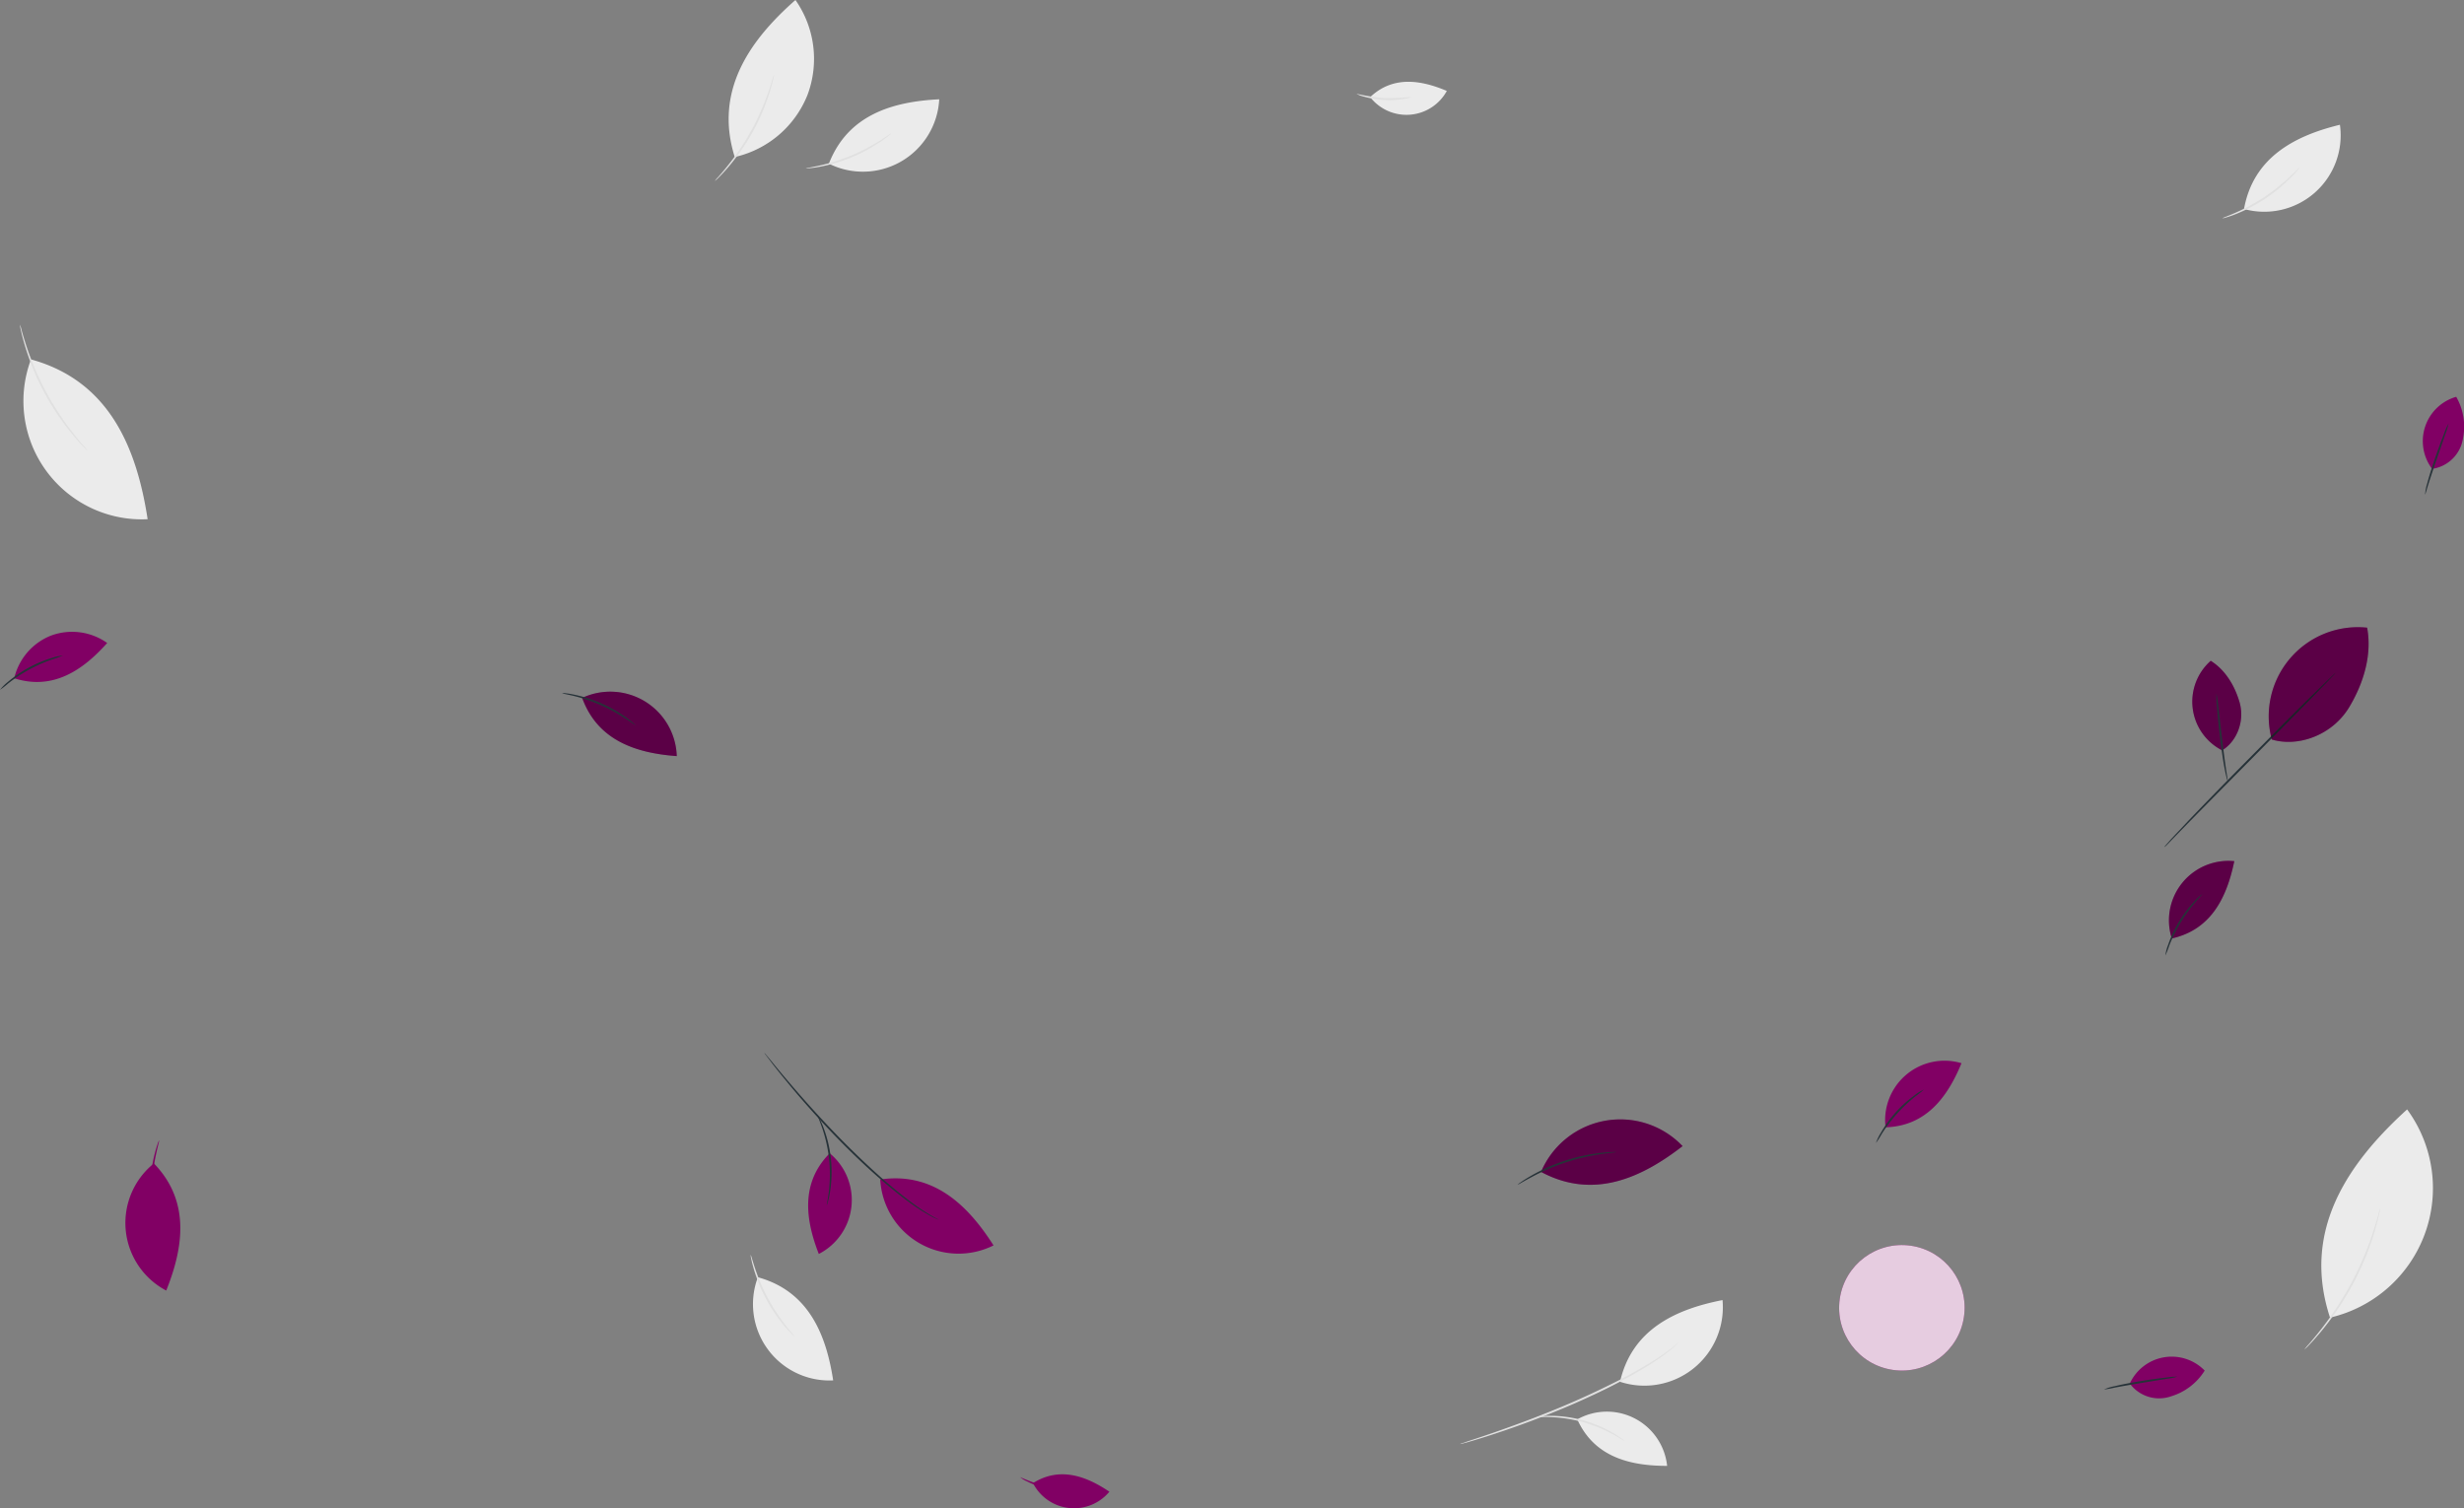 <svg xmlns="http://www.w3.org/2000/svg" viewBox="0 0 677.42 414.66"><rect x="0" y="0" width="677.42" height="414.66" fill="#808080" stroke="none"/><defs><style>.cls-1{fill:#ebebeb;}.cls-2{fill:#e0e0e0;}.cls-3{fill:#810064;}.cls-4{fill:#fff;opacity:0.8;}.cls-5{fill:#263238;}.cls-6{opacity:0.3;}</style></defs><g id="Livello_2" data-name="Livello 2"><g id="Background_Complete" data-name="Background Complete"><path class="cls-1" d="M433.62,390.22A16.66,16.66,0,0,1,458.34,403c-10.1,0-20-2.34-24.72-12.82"/><path class="cls-1" d="M445.39,379.88a21.56,21.56,0,0,0,28.18-22.46c-12.83,2.51-24.87,8-28.18,22.46"/><path class="cls-2" d="M401.42,397a3.28,3.28,0,0,1,.64-.26l1.84-.62c1.6-.52,3.92-1.28,6.77-2.27,5.71-2,13.54-4.83,22-8.51,4.21-1.85,8.17-3.73,11.73-5.53s6.68-3.58,9.25-5.15a62.61,62.61,0,0,0,5.87-4c1.32-1,2-1.72,2-1.68a3.32,3.32,0,0,1-.46.51,16.18,16.18,0,0,1-1.43,1.32,53.27,53.27,0,0,1-5.81,4.19c-2.55,1.62-5.68,3.41-9.22,5.27s-7.52,3.72-11.75,5.58c-8.45,3.68-16.32,6.5-22.06,8.38-2.87.95-5.21,1.65-6.83,2.12l-1.87.52A4.23,4.23,0,0,1,401.42,397Z"/><path class="cls-2" d="M446.59,396.11c0,.07-1.22-.74-3.23-1.83a38.71,38.71,0,0,0-17.09-4.68c-2.28-.09-3.71,0-3.71-.08a4,4,0,0,1,1-.16,23.46,23.46,0,0,1,2.73-.13A34.34,34.34,0,0,1,443.54,394a25.18,25.18,0,0,1,2.28,1.5A3.58,3.58,0,0,1,446.59,396.11Z"/><path class="cls-1" d="M208.36,351.14a21,21,0,0,0,20.7,28.36c-1.91-12.59-6.76-24.54-20.7-28.36"/><path class="cls-2" d="M206.39,345c.08,0,.42,1.38,1.15,3.57a52.69,52.69,0,0,0,3.55,8.28,54.18,54.18,0,0,0,4.93,7.55c1.43,1.82,2.4,2.87,2.34,2.93s-.3-.21-.76-.67-1.11-1.15-1.86-2a43.74,43.74,0,0,1-8.55-15.95c-.32-1.12-.55-2-.66-2.67A3.3,3.3,0,0,1,206.39,345Z"/><path class="cls-1" d="M8.52,98.81a32.53,32.53,0,0,0,32.07,43.93c-3-19.51-10.47-38-32.07-43.93"/><path class="cls-2" d="M5.46,89.24a8.3,8.3,0,0,1,.47,1.49c.26,1,.67,2.36,1.22,4.07a80.62,80.62,0,0,0,5.47,12.86,79.8,79.8,0,0,0,7.69,11.68c1.12,1.41,2.05,2.52,2.71,3.27a9.38,9.38,0,0,1,1,1.22,9.13,9.13,0,0,1-1.14-1.08c-.71-.71-1.69-1.79-2.84-3.18a70,70,0,0,1-7.87-11.66,70.83,70.83,0,0,1-5.36-13c-.51-1.73-.87-3.14-1.07-4.13A10.93,10.93,0,0,1,5.46,89.24Z"/><path class="cls-1" d="M227.89,45A21,21,0,0,0,258.22,27.3c-12.72.62-25.1,4.21-30.33,17.69"/><path class="cls-2" d="M221.54,46.32c0-.09,1.42-.29,3.67-.79a52.19,52.19,0,0,0,8.6-2.68,53.41,53.41,0,0,0,8-4.13c2-1.23,3.11-2.09,3.16-2s-.24.27-.74.68S243,38.37,242,39a43.32,43.32,0,0,1-8,4.3,44.17,44.17,0,0,1-8.72,2.57c-1.15.2-2.08.33-2.73.38A4.18,4.18,0,0,1,221.54,46.32Z"/><path class="cls-1" d="M202,43.17A28.21,28.21,0,0,0,222,26.1,28.21,28.21,0,0,0,218.69,0C206.09,11.09,196.27,25,202,43.17"/><path class="cls-2" d="M196.52,49.76a6.12,6.12,0,0,1,.84-1c.57-.63,1.38-1.57,2.34-2.75a68.37,68.37,0,0,0,6.69-9.83,68.81,68.81,0,0,0,4.84-10.87c.5-1.44.87-2.62,1.11-3.44a6.57,6.57,0,0,1,.43-1.26,5.84,5.84,0,0,1-.24,1.31c-.17.84-.5,2-.95,3.51a59.55,59.55,0,0,1-4.73,11A59.65,59.65,0,0,1,200,46.21c-1,1.15-1.86,2.06-2.48,2.65A7.45,7.45,0,0,1,196.52,49.76Z"/><path class="cls-1" d="M376.7,26.7A12.65,12.65,0,0,0,397.77,25C390.7,22,383,20.73,376.7,26.7"/><path class="cls-2" d="M372.91,25.77a58.06,58.06,0,0,0,7.57,1.2,61.32,61.32,0,0,0,7.66-.34,7.84,7.84,0,0,1-2.2.57,25,25,0,0,1-5.49.29,24.47,24.47,0,0,1-5.42-.91A7.53,7.53,0,0,1,372.91,25.77Z"/><path class="cls-1" d="M616.94,57.46A21,21,0,0,0,643.31,34.3c-12.36,3-23.82,8.93-26.37,23.16"/><path class="cls-2" d="M611,60c0-.08,1.33-.54,3.45-1.46a54.27,54.27,0,0,0,7.93-4.28,53.62,53.62,0,0,0,7.06-5.59c1.69-1.58,2.65-2.64,2.72-2.59a3.47,3.47,0,0,1-.6.82c-.41.51-1,1.2-1.86,2a43.8,43.8,0,0,1-15.11,10,27.21,27.21,0,0,1-2.6.89A3.17,3.17,0,0,1,611,60Z"/><path class="cls-1" d="M640.6,362.24A36.54,36.54,0,0,0,661.78,305c-16.4,14.89-29.06,33.4-21.18,57.28"/><path class="cls-2" d="M633.54,371a12.93,12.93,0,0,1,1.12-1.35c.75-.85,1.8-2.09,3.05-3.67s2.69-3.5,4.18-5.7,3-4.7,4.47-7.4,2.67-5.37,3.7-7.82,1.84-4.72,2.45-6.64,1.07-3.48,1.36-4.57a10.38,10.38,0,0,1,.52-1.67,12.17,12.17,0,0,1-.32,1.72c-.23,1.11-.64,2.7-1.21,4.63s-1.36,4.22-2.35,6.71a85,85,0,0,1-3.69,7.88,86.65,86.65,0,0,1-4.53,7.43c-1.53,2.2-3,4.12-4.29,5.66s-2.4,2.77-3.19,3.57A10,10,0,0,1,633.54,371Z"/></g><g id="Capa_8" data-name="Capa 8"><circle class="cls-3" cx="522.85" cy="359.52" r="17.25" transform="translate(91.97 825.32) rotate(-81.74)"/><circle class="cls-4" cx="522.85" cy="359.52" r="17.25" transform="translate(91.97 825.32) rotate(-81.74)"/><path class="cls-3" d="M42.31,319.85A21,21,0,0,0,45.7,354.8c4.75-11.82,6.67-24.57-3.39-34.95"/><path class="cls-3" d="M43.75,313.53c.08,0-.33,1.4-.82,3.66a51.62,51.62,0,0,0-.75,17.93c.3,2.3.6,3.7.51,3.72a4.11,4.11,0,0,1-.31-1c-.17-.63-.37-1.55-.57-2.7a44,44,0,0,1,.76-18.08c.29-1.12.57-2,.79-2.64A4.06,4.06,0,0,1,43.75,313.53Z"/><path class="cls-3" d="M284,407.74a12.65,12.65,0,0,0,21,2.36c-6.36-4.28-13.63-7-21-2.36"/><path class="cls-3" d="M280.46,406.09a56.56,56.56,0,0,0,7.2,2.64,59.4,59.4,0,0,0,7.58,1.15A7.61,7.61,0,0,1,293,410a25,25,0,0,1-10.58-2.71A7.3,7.3,0,0,1,280.46,406.09Z"/></g><g id="Plants"><path class="cls-3" d="M585.54,380.36a12.67,12.67,0,0,1,20.59-3.56,16.49,16.49,0,0,1-9.21,7.07,10,10,0,0,1-11.38-3.51"/><path class="cls-5" d="M578.44,382a12.58,12.58,0,0,1,2.87-.89c1.81-.44,4.33-.94,7.12-1.4s5.33-.8,7.18-1a16,16,0,0,1,3-.23,19.31,19.31,0,0,1-3,.59l-7.15,1.18c-2.78.46-5.3.89-7.12,1.24A24.8,24.8,0,0,1,578.44,382Z"/><path class="cls-3" d="M228.11,317.06a16.65,16.65,0,0,1-3,27.68c-3.67-9.41-5.08-19.54,3-27.68"/><path class="cls-3" d="M242,324.27a21.56,21.56,0,0,0,31.15,18.12c-7-11-16.47-20.28-31.15-18.12"/><path class="cls-5" d="M210.15,289.49a3.38,3.38,0,0,1,.47.5l1.25,1.49c1.06,1.31,2.61,3.2,4.57,5.5,3.9,4.6,9.41,10.86,15.9,17.39,3.25,3.25,6.44,6.26,9.41,8.92s5.75,4.93,8.15,6.75a62.61,62.61,0,0,0,5.89,4c1.45.85,2.31,1.21,2.29,1.27a3.85,3.85,0,0,1-.64-.25,15.27,15.27,0,0,1-1.75-.85,53.25,53.25,0,0,1-6-3.89c-2.44-1.79-5.24-4.06-8.25-6.69s-6.2-5.65-9.46-8.92c-6.5-6.54-12-12.85-15.81-17.52-1.93-2.33-3.43-4.25-4.45-5.6l-1.18-1.55A3.38,3.38,0,0,1,210.15,289.49Z"/><path class="cls-5" d="M227.34,331.28c-.09,0,.24-1.41.53-3.68A39.16,39.16,0,0,0,226,310c-.75-2.16-1.36-3.45-1.28-3.49a4,4,0,0,1,.51.87,24.79,24.79,0,0,1,1.12,2.5,34.43,34.43,0,0,1,1.85,17.79,25,25,0,0,1-.57,2.68A4.38,4.38,0,0,1,227.34,331.28Z"/><path class="cls-3" d="M668.65,128.9a12.67,12.67,0,0,1,6.63-19.81,16.48,16.48,0,0,1,1.86,11.46,10,10,0,0,1-8.49,8.35"/><path class="cls-5" d="M666.73,135.94a12.38,12.38,0,0,1,.57-3c.47-1.8,1.23-4.25,2.15-6.93s1.82-5.08,2.5-6.8a15.23,15.23,0,0,1,1.22-2.75,18.21,18.21,0,0,1-.87,2.87l-2.36,6.85c-.92,2.67-1.73,5.1-2.29,6.86S666.8,136,666.73,135.94Z"/><path class="cls-3" d="M624.58,203.31a24.5,24.5,0,0,1,26.21-30.75c1.39,7.56-1,15.32-4.95,21.9-4.71,7.75-14.07,11-21.26,8.85"/><path class="cls-5" d="M595,232.9a4.19,4.19,0,0,1,.43-.54l1.29-1.47c1.15-1.25,2.83-3,4.92-5.25,4.2-4.4,10.06-10.41,16.58-17s12.45-12.54,16.77-16.81l5.14-5c.58-.56,1.05-1,1.42-1.35a3.1,3.1,0,0,1,.52-.45,3.68,3.68,0,0,1-.45.52l-1.35,1.42-5,5.16L618.63,209c-6.5,6.57-12.38,12.53-16.68,16.89l-5,5.14-1.36,1.41A3.32,3.32,0,0,1,595,232.9Z"/><g class="cls-6"><path d="M624.58,203.31a24.5,24.5,0,0,1,26.21-30.75c1.39,7.56-1,15.32-4.95,21.9-4.71,7.75-14.07,11-21.26,8.85"/></g><path class="cls-3" d="M610.92,206.28a15,15,0,0,1-3.13-24.61c4,2.5,6.56,6.77,7.9,11.3,1.57,5.34-.81,10.94-4.77,13.31"/><g class="cls-6"><path d="M610.92,206.28a15,15,0,0,1-3.13-24.61c4,2.5,6.56,6.77,7.9,11.3,1.57,5.34-.81,10.94-4.77,13.31"/></g><path class="cls-5" d="M612.48,214.79a3.69,3.69,0,0,1-.3-.91c-.17-.6-.36-1.47-.57-2.55-.42-2.17-.86-5.18-1.26-8.52s-.68-6.37-.85-8.56a21.79,21.79,0,0,1-.14-3.57,27.09,27.09,0,0,1,.51,3.53c.27,2.33.62,5.28,1,8.54s.78,6.34,1.1,8.52S612.56,214.77,612.48,214.79Z"/><path class="cls-3" d="M423.67,322.18a23.66,23.66,0,0,1,38.92-7.09c-11.34,8.79-24.57,14.8-38.92,7.09"/><g class="cls-6"><path d="M423.67,322.18a23.66,23.66,0,0,1,38.92-7.09c-11.34,8.79-24.57,14.8-38.92,7.09"/></g><path class="cls-5" d="M417.26,325.69a4.61,4.61,0,0,1,.9-.7c.6-.43,1.49-1,2.63-1.66a49.64,49.64,0,0,1,9.34-4.19,50.26,50.26,0,0,1,10-2.19c1.3-.15,2.36-.22,3.09-.23a4.79,4.79,0,0,1,1.14,0c0,.09-1.61.19-4.18.56A57.66,57.66,0,0,0,421,323.65C418.67,324.88,417.31,325.76,417.26,325.69Z"/><path class="cls-3" d="M160.06,191.87a18.28,18.28,0,0,1,26,16c-11.05-.81-21.74-4.21-26-16"/><g class="cls-6"><path d="M160.06,191.87a18.28,18.28,0,0,1,26,16c-11.05-.81-21.74-4.21-26-16"/></g><path class="cls-5" d="M154.57,190.58a3.12,3.12,0,0,1,.88,0,23.66,23.66,0,0,1,2.37.39,37,37,0,0,1,7.54,2.41,37.64,37.64,0,0,1,6.88,3.93c.82.6,1.46,1.11,1.88,1.49s.65.59.63.62-1-.7-2.72-1.81a45.84,45.84,0,0,0-14.29-6.29C155.79,190.88,154.56,190.66,154.57,190.58Z"/><path class="cls-3" d="M518.39,309.92a16.34,16.34,0,0,1,20.88-17.63c-3.77,9.16-9.63,17.31-20.88,17.63"/><path class="cls-5" d="M515.76,314.23a12.22,12.22,0,0,1,1.25-2.65,33.44,33.44,0,0,1,4.15-5.75,33.08,33.08,0,0,1,5.26-4.75,11,11,0,0,1,2.51-1.53,28.87,28.87,0,0,1-2.28,1.82,41.48,41.48,0,0,0-9.32,10.39A24,24,0,0,1,515.76,314.23Z"/><path class="cls-3" d="M597.08,258a16.35,16.35,0,0,1,17.19-21.25c-2,9.71-6.2,18.82-17.19,21.25"/><g class="cls-6"><path d="M597.08,258a16.35,16.35,0,0,1,17.19-21.25c-2,9.71-6.2,18.82-17.19,21.25"/></g><path class="cls-5" d="M595.31,262.7a11.64,11.64,0,0,1,.73-2.84,33.17,33.17,0,0,1,3-6.43,32.56,32.56,0,0,1,4.28-5.65,11.22,11.22,0,0,1,2.17-2c0,.06-.73.85-1.9,2.22a43.48,43.48,0,0,0-4.11,5.67,44,44,0,0,0-3.09,6.29A23.7,23.7,0,0,1,595.31,262.7Z"/><path class="cls-3" d="M3.91,186.47a16.67,16.67,0,0,1,10.16-11.75,16.69,16.69,0,0,1,15.4,2.05c-6.6,7.4-14.84,13.13-25.56,9.7"/><path class="cls-5" d="M0,189.65a12.4,12.4,0,0,1,2.06-2.09,34.5,34.5,0,0,1,5.82-4,33.9,33.9,0,0,1,6.55-2.73,12,12,0,0,1,2.87-.61,27,27,0,0,1-2.76,1A41.51,41.51,0,0,0,2.3,187.85,25.16,25.16,0,0,1,0,189.65Z"/></g></g></svg>